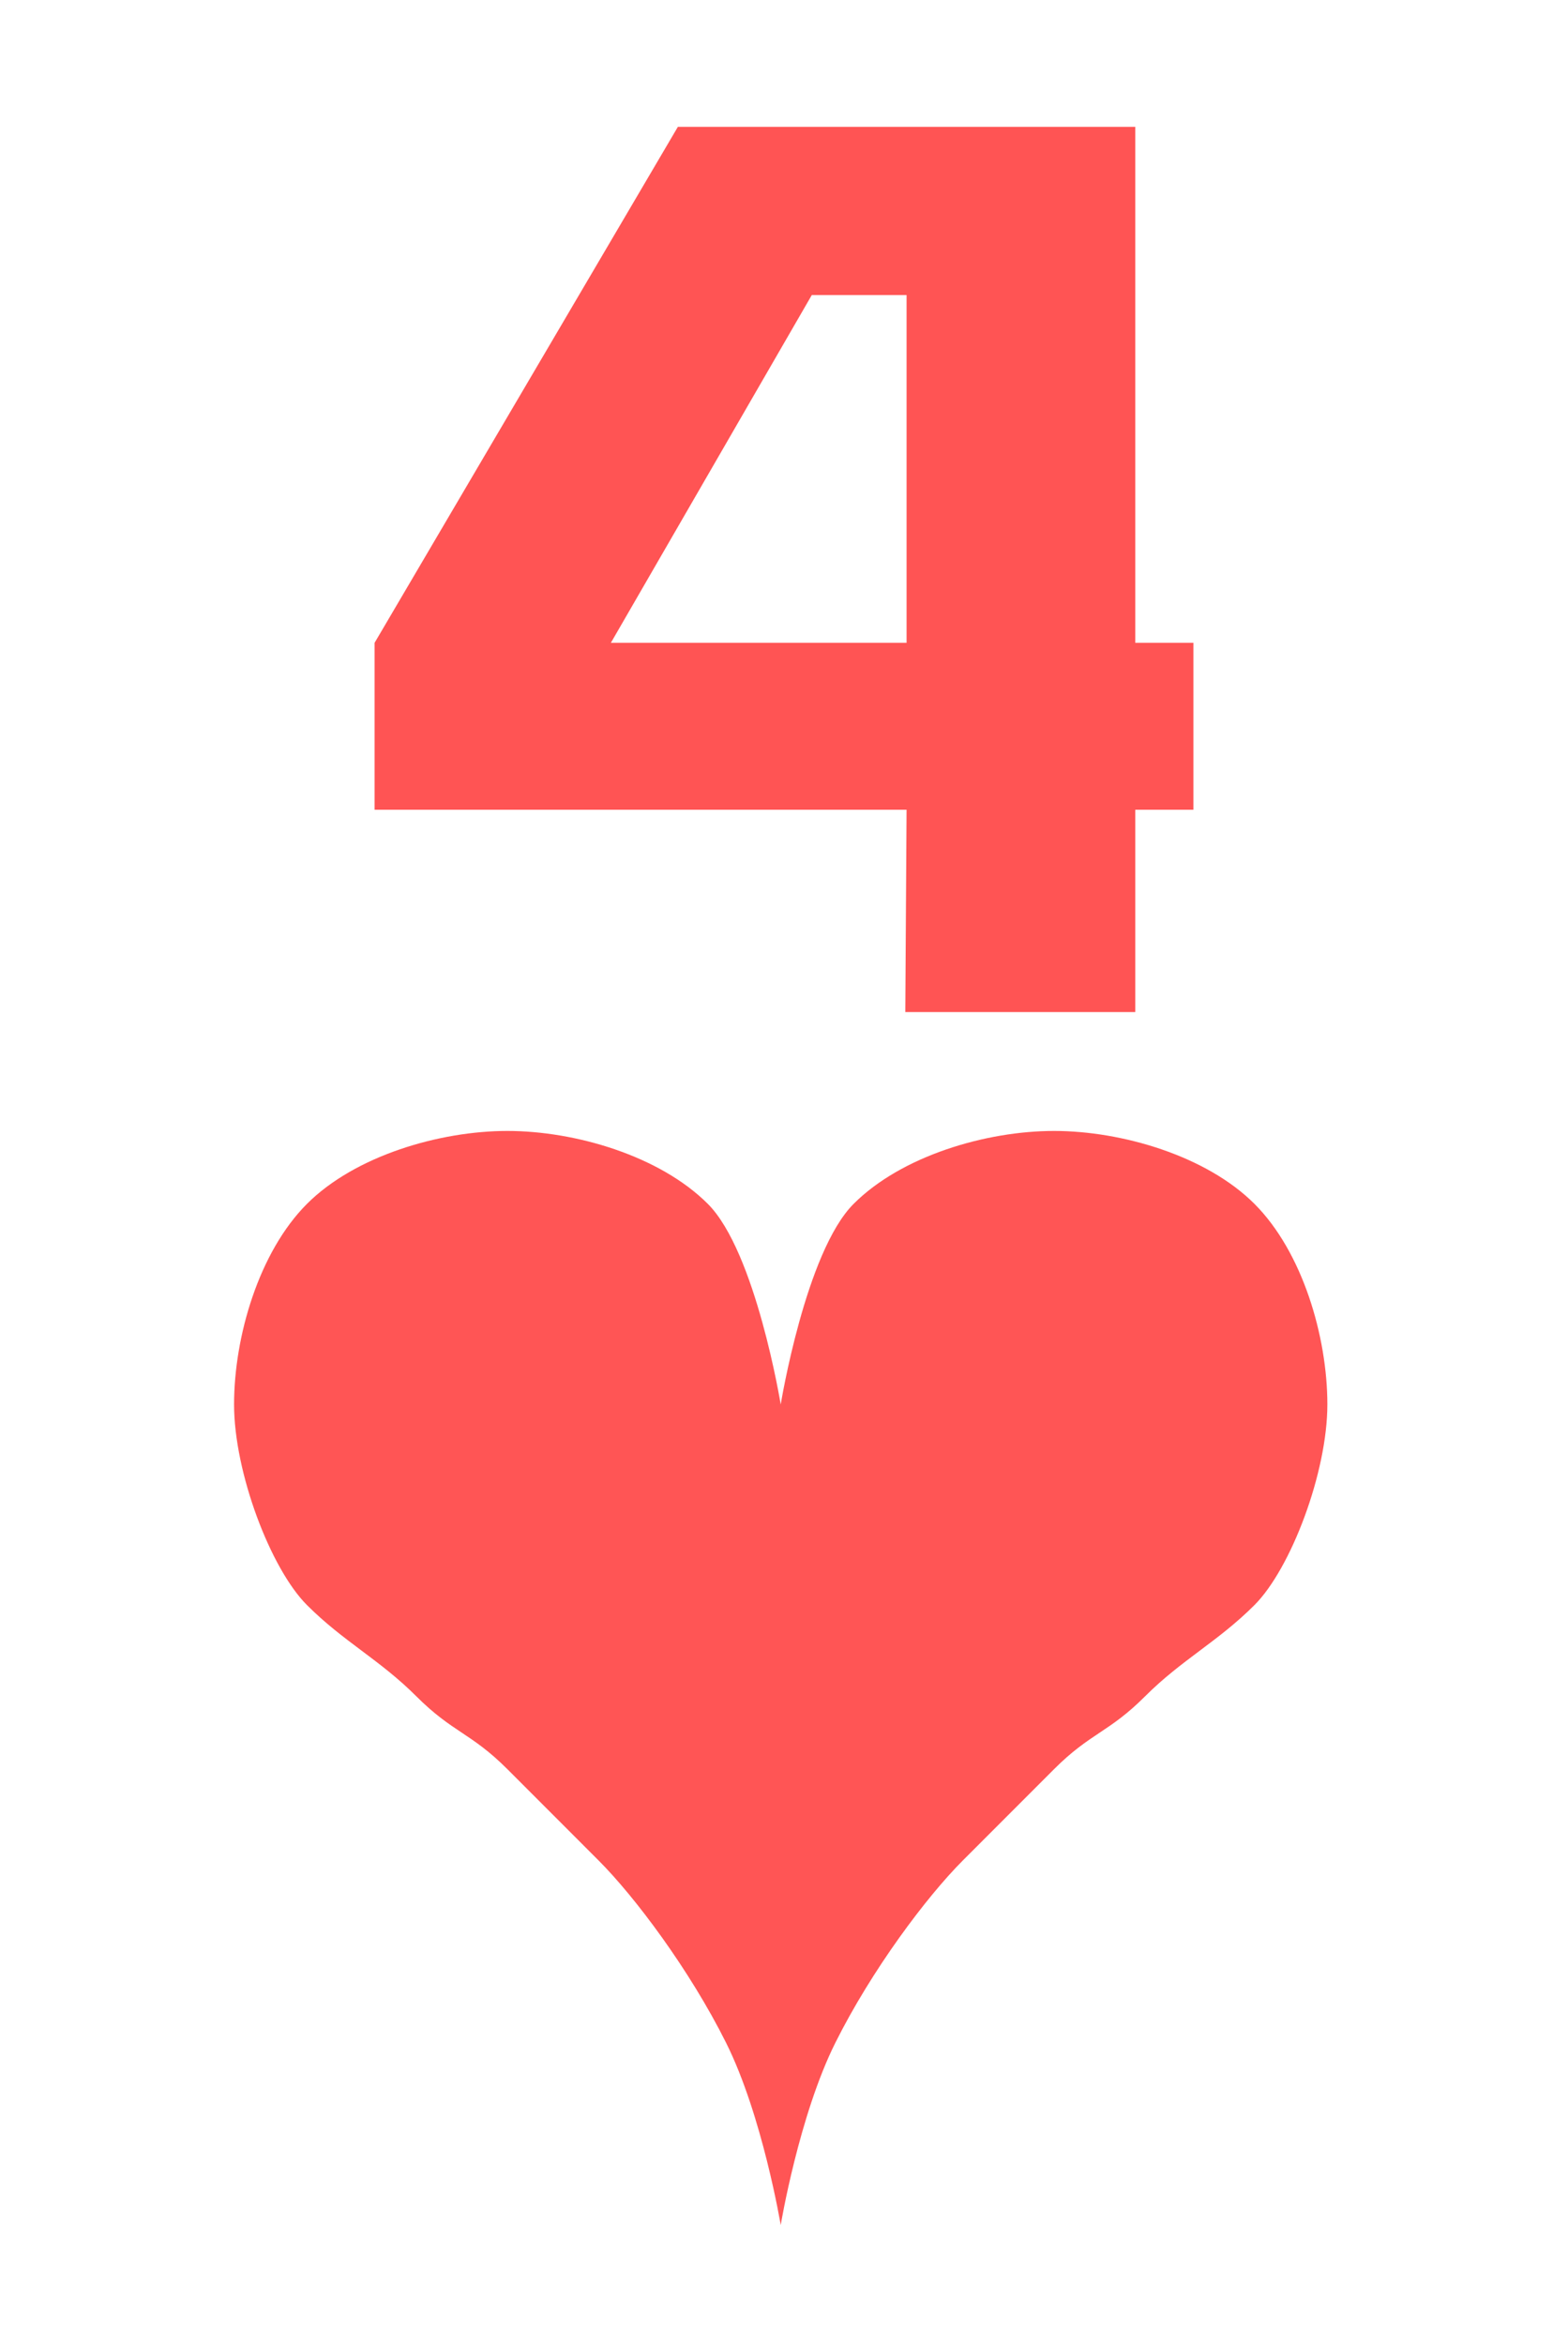 <?xml version="1.0" encoding="UTF-8" standalone="no"?><!DOCTYPE svg PUBLIC "-//W3C//DTD SVG 1.1//EN" "http://www.w3.org/Graphics/SVG/1.1/DTD/svg11.dtd"><svg width="100%" height="100%" viewBox="0 0 273 408" version="1.1" xmlns="http://www.w3.org/2000/svg" xmlns:xlink="http://www.w3.org/1999/xlink" xml:space="preserve" xmlns:serif="http://www.serif.com/" style="fill-rule:evenodd;clip-rule:evenodd;stroke-linejoin:round;stroke-miterlimit:1.414;"><path id="heart" d="M135.928,244.344c0,0 4.33,-26.538 12.69,-34.898c8.359,-8.362 23.073,-12.69 34.897,-12.69c11.824,0 26.538,4.331 34.898,12.69c8.362,8.36 12.69,23.074 12.69,34.898c0,11.824 -6.345,28.552 -12.69,34.897c-6.345,6.348 -12.687,9.518 -19.035,15.866c-6.345,6.345 -9.518,6.345 -15.863,12.687c-6.345,6.348 -9.517,9.517 -15.862,15.865c-6.345,6.345 -15.863,19.035 -22.208,31.722c-6.345,12.69 -9.517,31.725 -9.517,31.725c0,0 -3.173,-19.035 -9.518,-31.725c-6.345,-12.687 -15.862,-25.38 -22.207,-31.722c-6.345,-6.348 -9.518,-9.517 -15.863,-15.865c-6.345,-6.345 -9.517,-6.345 -15.862,-12.687c-6.345,-6.348 -12.69,-9.518 -19.035,-15.866c-6.345,-6.345 -12.69,-23.073 -12.69,-34.897c0,-11.824 4.33,-26.538 12.69,-34.898c8.359,-8.362 23.074,-12.69 34.897,-12.69c11.824,0 26.538,4.331 34.898,12.69c8.363,8.36 12.69,34.898 12.69,34.898" style="fill:#f55;fill-rule:nonzero;"/><g id="red-numbers" serif:id="red numbers"><g><path d="M207.78,111.832l-10.12,0l0,-89.76l-79.64,0l-52.8,89.76l0,29.04l92.62,0l-0.22,35.2l40.04,0l0,-35.2l10.12,0l0,-29.04Zm-101.42,0l34.98,-60.5l16.5,0l0,60.5l-51.48,0Z" style="fill:#ff5454;fill-rule:nonzero;"/></g></g></svg>
